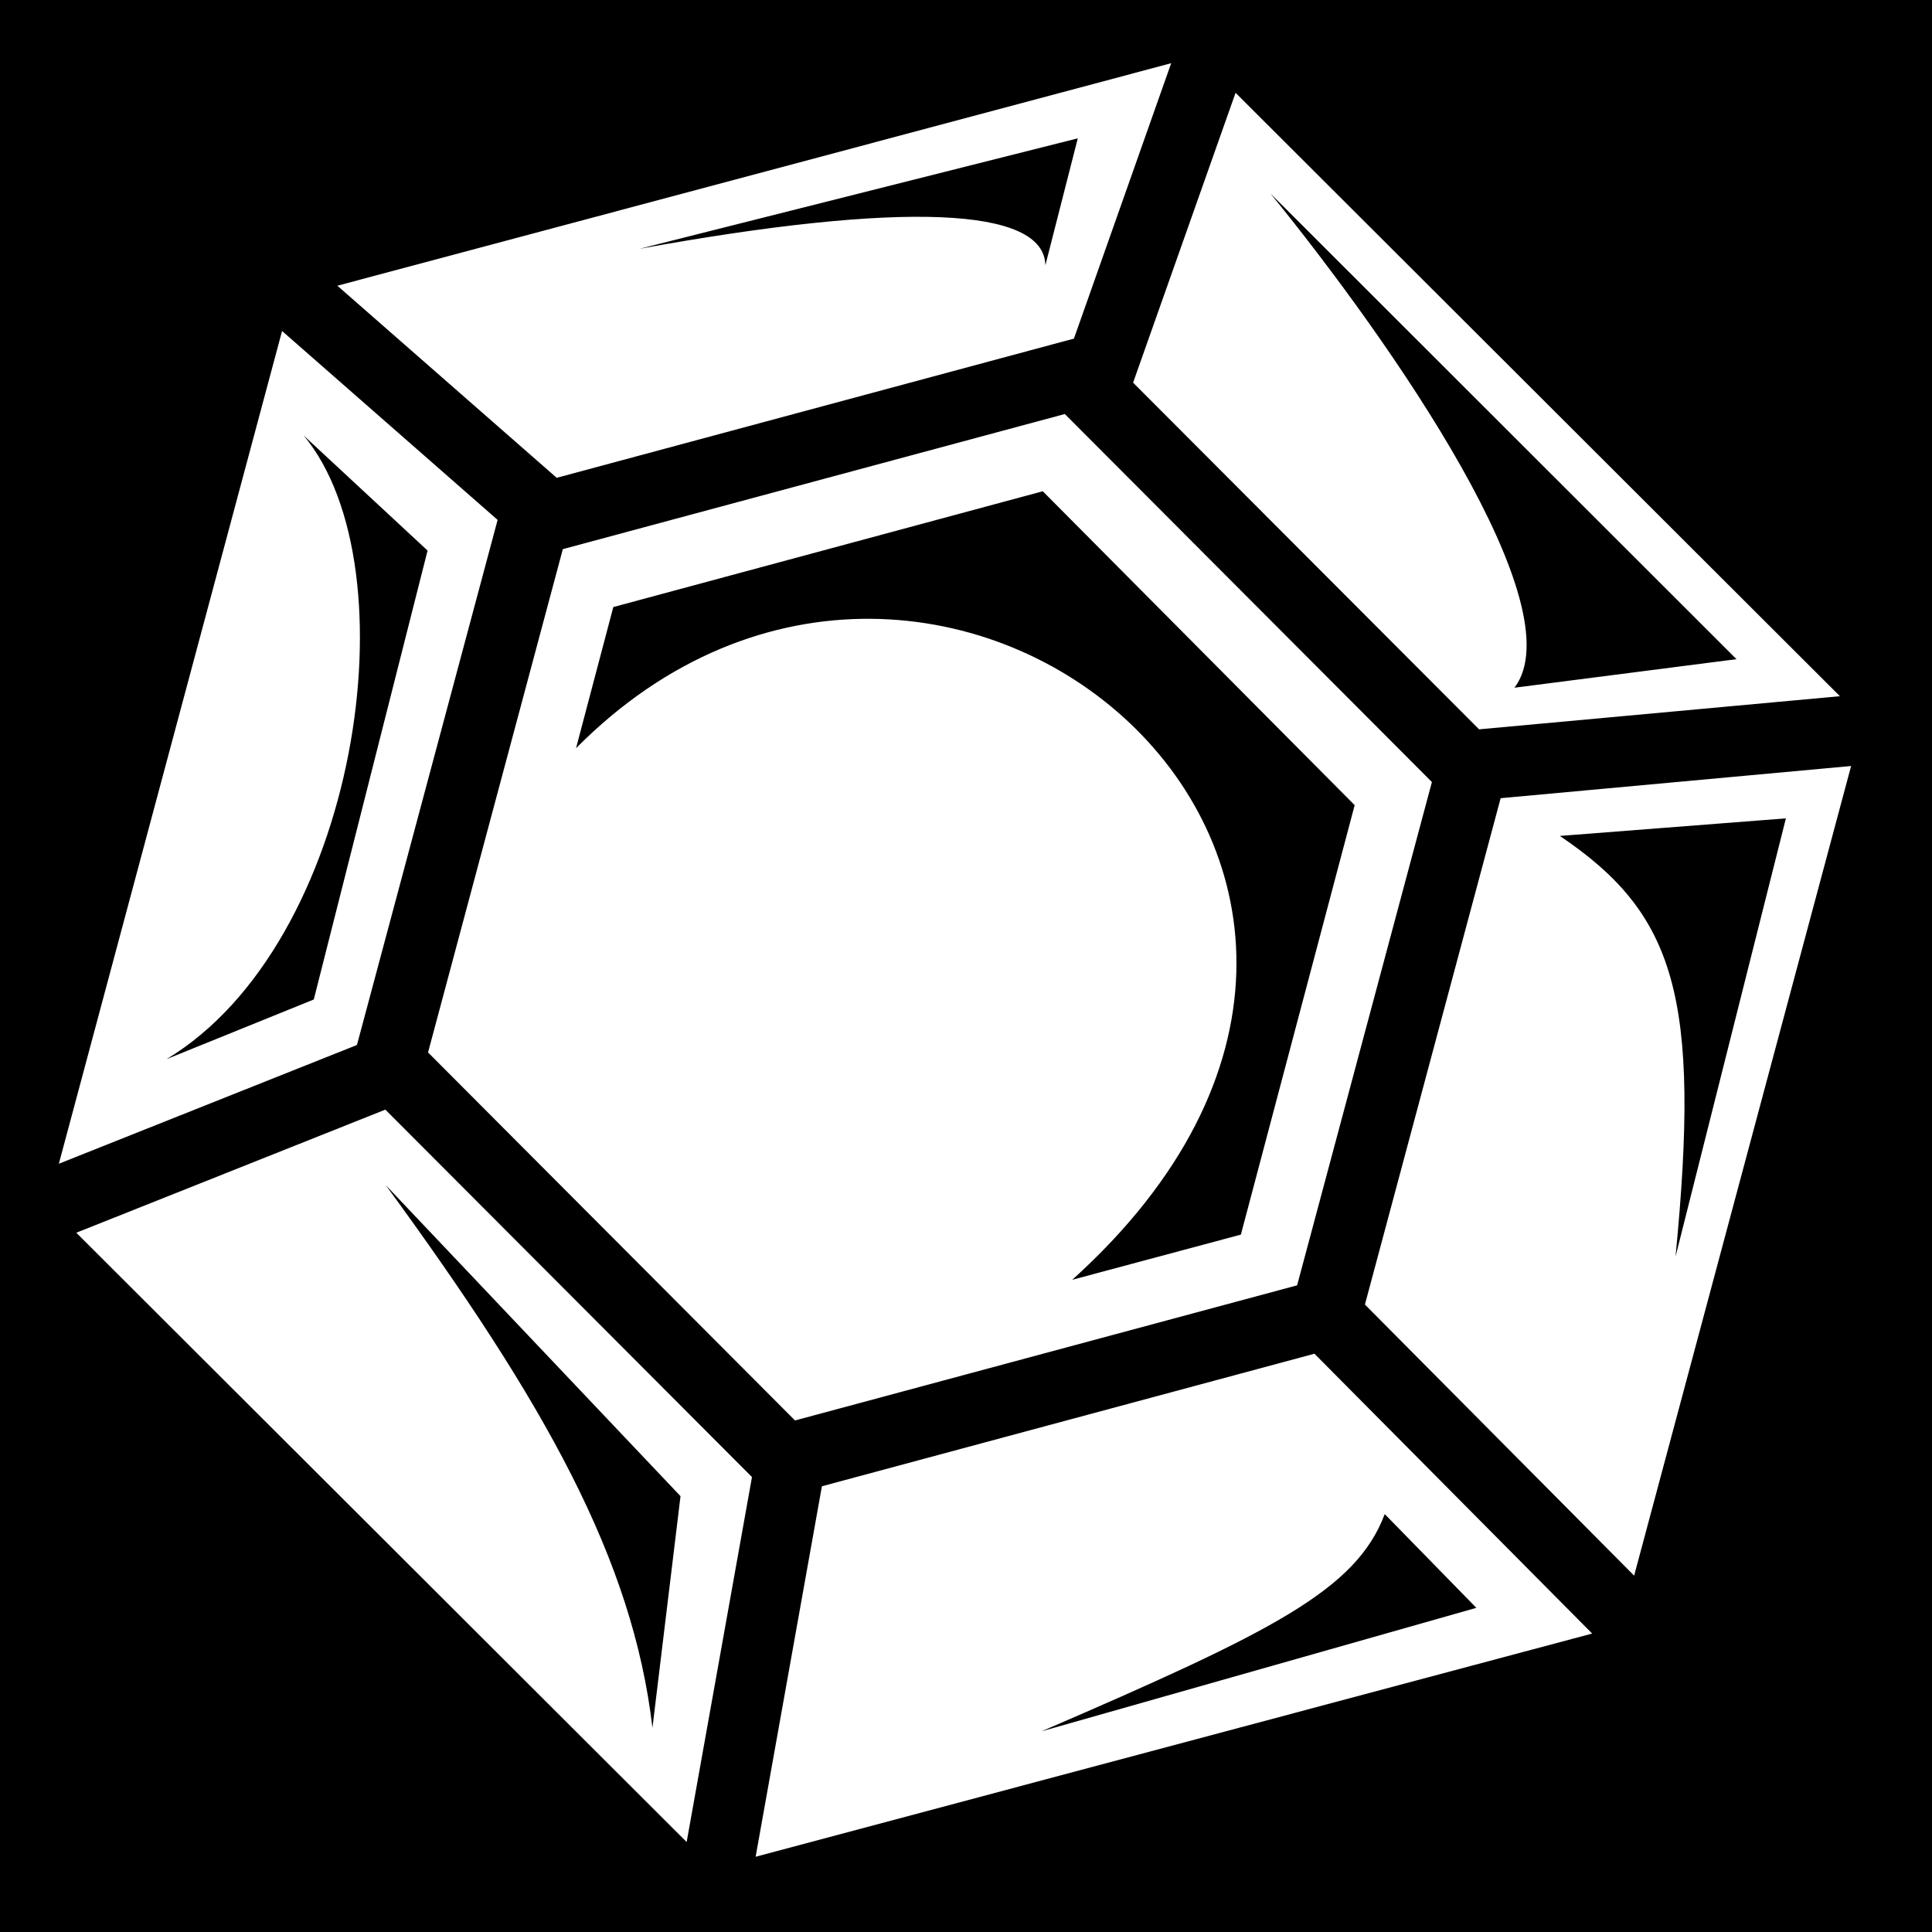 <svg xmlns="http://www.w3.org/2000/svg" viewBox="0 0 512 512" style="height: 512px; width: 512px;"><path d="M0 0h512v512H0z" fill="#000"></path><g class="" transform="translate(0,0)" style="touch-action: none;"><path fill="#fff" d="M310.375 16.75L89.405 75.72l58.126 50.905L282.563 90.28l2.032-.53 25.78-73zm17.063 7.844l-27.157 76.812 91.69 91.875 95.624-8.78L327.438 24.594zm-41.813 12.062l-8.594 33.657c-.28-15.516-38.03-17.018-107.56-4.376l116.155-29.28zm51.063 14.625l123.5 123.407-58.844 7.563c16.2-21.37-32.277-91.112-64.656-130.97zM74.75 87.72L15.594 308.405l79-31.47 37.28-139.155L74.75 87.72zm207.438 22l-133.032 35.81-35.72 133.376 97.25 97.53 133.064-35.81 35.72-133.376-97.283-97.53zm-201.72 5.686l32.844 30.5-30.156 118.97-39.03 15.812c50.817-30.543 65.667-130.132 36.343-165.282zm195.876 14.78L359 213.377l-30.156 113.81-44.688 11.97c119.527-107.872-34.816-238.375-131.5-140.875l9.875-37.405 113.814-30.688zM490.564 203l-92.877 8.53-35.968 134.19 71.342 71.842L490.563 203zm-17.283 13.875L444.03 333.03c6.73-68.874-.03-90.85-30.655-111.5l59.906-4.655zm-371.155 77.188L20.22 326.688l161.75 161.468 17.31-96.72-97.155-97.373zm.094 20l78.124 82.437-7.438 61.375c-5.23-44.565-28.34-85.92-70.687-143.813zm246.124 44.687l-130.53 35.125-17.564 98.188 221.688-59.157-73.594-74.156zm18.625 42.5l24.28 24.844-115.22 32.72c61.28-26.446 83.34-37.418 90.94-57.564z"></path></g></svg>